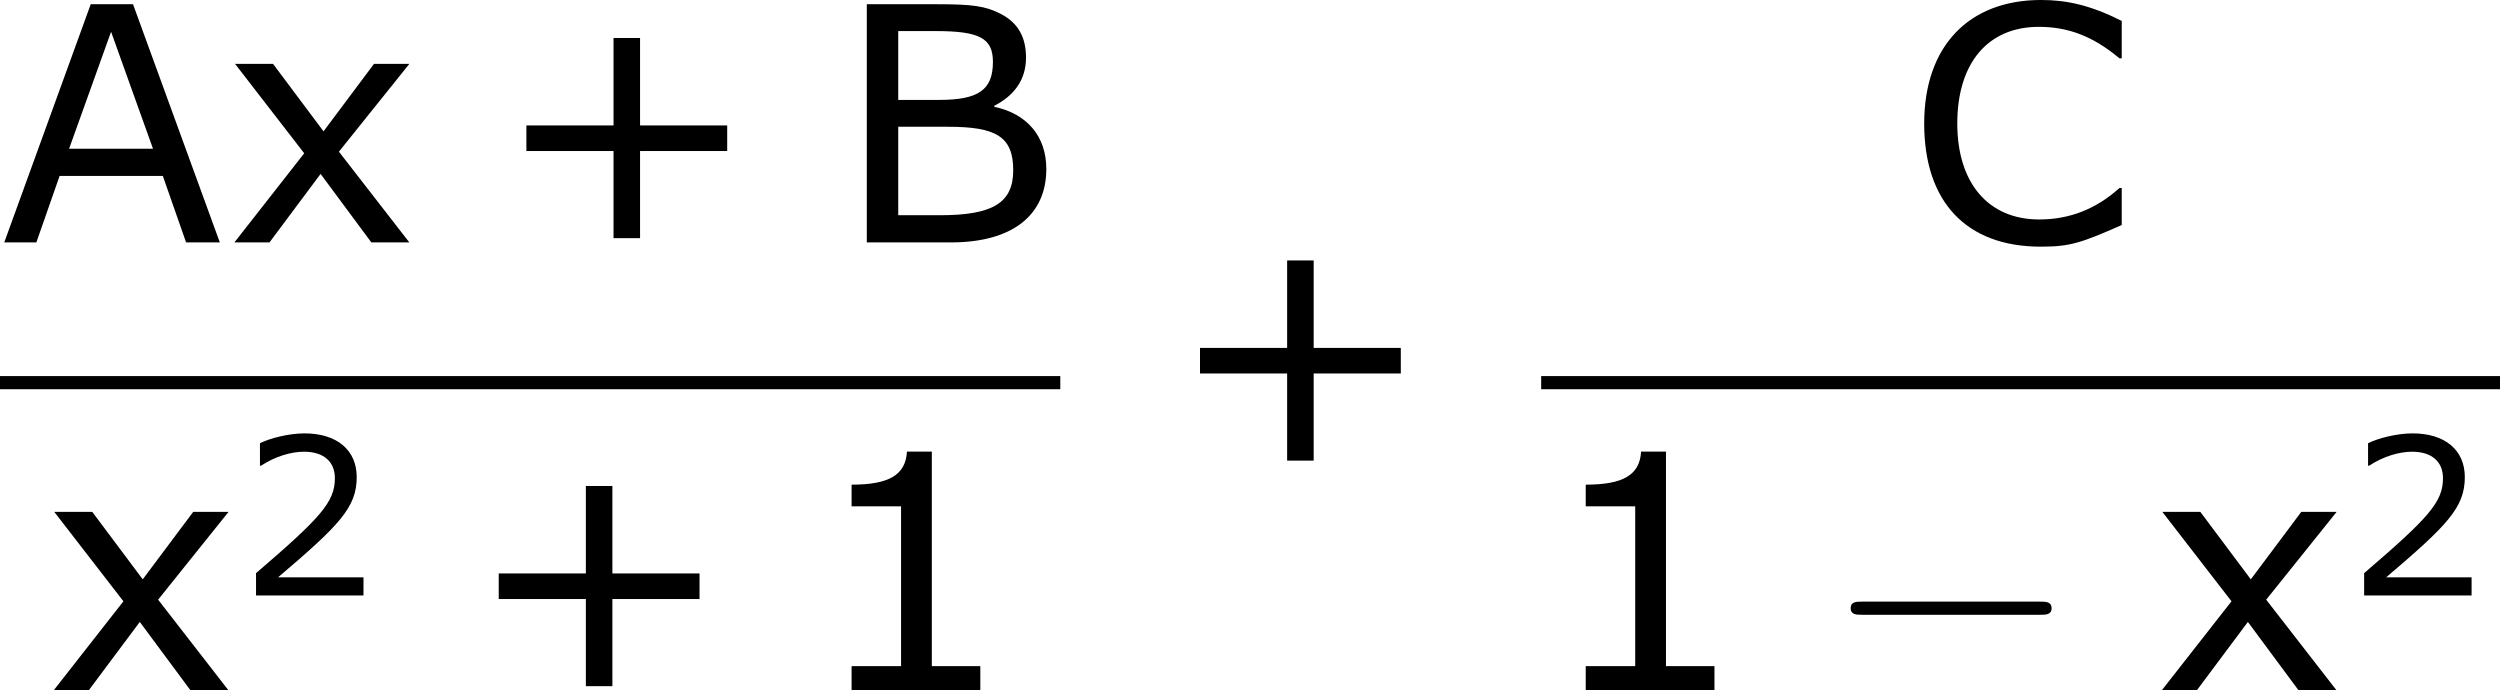 <?xml version='1.0' encoding='UTF-8'?>
<!-- Generated by CodeCogs with dvisvgm 3.2.2 -->
<svg version='1.1' xmlns='http://www.w3.org/2000/svg' xmlns:xlink='http://www.w3.org/1999/xlink' width='102.708pt' height='28.365pt' viewBox='-.244 -.228 102.708 28.365'>
<defs>
<path id='g0-0' d='M7.878-2.75C8.082-2.75 8.297-2.75 8.297-2.989S8.082-3.228 7.878-3.228H1.411C1.207-3.228 .992-3.228 .992-2.989S1.207-2.75 1.411-2.75H7.878Z'/>
<use id='g4-43' xlink:href='#g2-43' transform='scale(1.5)'/>
<use id='g4-49' xlink:href='#g2-49' transform='scale(1.5)'/>
<use id='g4-65' xlink:href='#g2-65' transform='scale(1.5)'/>
<use id='g4-66' xlink:href='#g2-66' transform='scale(1.5)'/>
<use id='g4-67' xlink:href='#g2-67' transform='scale(1.5)'/>
<use id='g4-120' xlink:href='#g2-120' transform='scale(1.5)'/>
<path id='g2-43' d='M5.685-2.215V-2.835H3.573V-4.955H2.93V-2.835H.818V-2.215H2.93V-.103H3.573V-2.215H5.685Z'/>
<path id='g2-49' d='M4.2 0V-.588H3.025V-5.789H2.422C2.39-5.225 1.993-4.987 1.08-4.987V-4.462H2.279V-.588H1.08V0H4.2Z'/>
<path id='g2-50' d='M4.534 0V-.659H1.429C3.66-2.557 4.288-3.2 4.288-4.304C4.288-5.28 3.573-5.892 2.39-5.892C1.818-5.892 1.135-5.717 .77-5.534V-4.717H.81C1.326-5.058 1.906-5.225 2.374-5.225C3.081-5.225 3.494-4.867 3.494-4.264C3.494-3.398 2.986-2.835 .627-.81V0H4.534Z'/>
<path id='g2-65' d='M5.328 0L3.224-5.773H2.199L.103 0H.881L1.445-1.612H3.946L4.51 0H5.328ZM3.708-2.271H1.675L2.692-5.106L3.708-2.271Z'/>
<path id='g2-66' d='M5.129-1.779C5.129-2.581 4.653-3.121 3.867-3.287V-3.311C4.335-3.549 4.637-3.93 4.637-4.478C4.637-4.963 4.455-5.312 4.034-5.534C3.653-5.733 3.327-5.773 2.485-5.773H.778V0H2.819C4.296 0 5.129-.651 5.129-1.779ZM3.835-4.375C3.835-3.692 3.478-3.454 2.533-3.454H1.54V-5.122H2.462C3.526-5.122 3.835-4.939 3.835-4.375ZM4.327-1.747C4.327-.953 3.819-.659 2.557-.659H1.54V-2.803H2.747C3.915-2.803 4.327-2.565 4.327-1.747Z'/>
<path id='g2-67' d='M5.233-.421V-1.318H5.177C4.613-.81 3.97-.556 3.232-.556C2.001-.556 1.247-1.437 1.247-2.882C1.247-4.343 1.985-5.225 3.224-5.225C3.938-5.225 4.542-4.994 5.177-4.462H5.233V-5.368C4.478-5.749 3.899-5.876 3.279-5.876C1.517-5.876 .445-4.748 .445-2.882C.445-.977 1.469 .103 3.271 .103C3.978 .103 4.24 .016 5.233-.421Z'/>
<path id='g2-120' d='M4.47 0L2.763-2.199L4.47-4.327H3.613L2.39-2.692L1.167-4.327H.246L1.922-2.16L.23 0H1.08L2.319-1.66L3.549 0H4.47Z'/>
</defs>
<g id='page1' transform='matrix(1.13 0 0 1.13 -65.342 -61.085)'>
<use x='57.609' y='62.669' xlink:href='#g4-65'/>
<use x='65.786' y='62.669' xlink:href='#g4-120'/>
<use x='75.52' y='62.669' xlink:href='#g4-43'/>
<use x='87.956' y='62.669' xlink:href='#g4-66'/>
<rect x='57.609' y='67.529' height='.478' width='38.549'/>
<use x='59.213' y='78.957' xlink:href='#g4-120'/>
<use x='66.29' y='75.504' xlink:href='#g2-50'/>
<use x='74.514' y='78.957' xlink:href='#g4-43'/>
<use x='86.95' y='78.957' xlink:href='#g4-49'/>
<use x='100.01' y='70.757' xlink:href='#g4-43'/>
<use x='126.899' y='62.669' xlink:href='#g4-67'/>
<rect x='113.641' y='67.529' height='.478' width='34.86'/>
<use x='113.641' y='78.957' xlink:href='#g4-49'/>
<use x='123.901' y='78.957' xlink:href='#g0-0'/>
<use x='135.856' y='78.957' xlink:href='#g4-120'/>
<use x='142.934' y='75.504' xlink:href='#g2-50'/>
</g>
</svg>